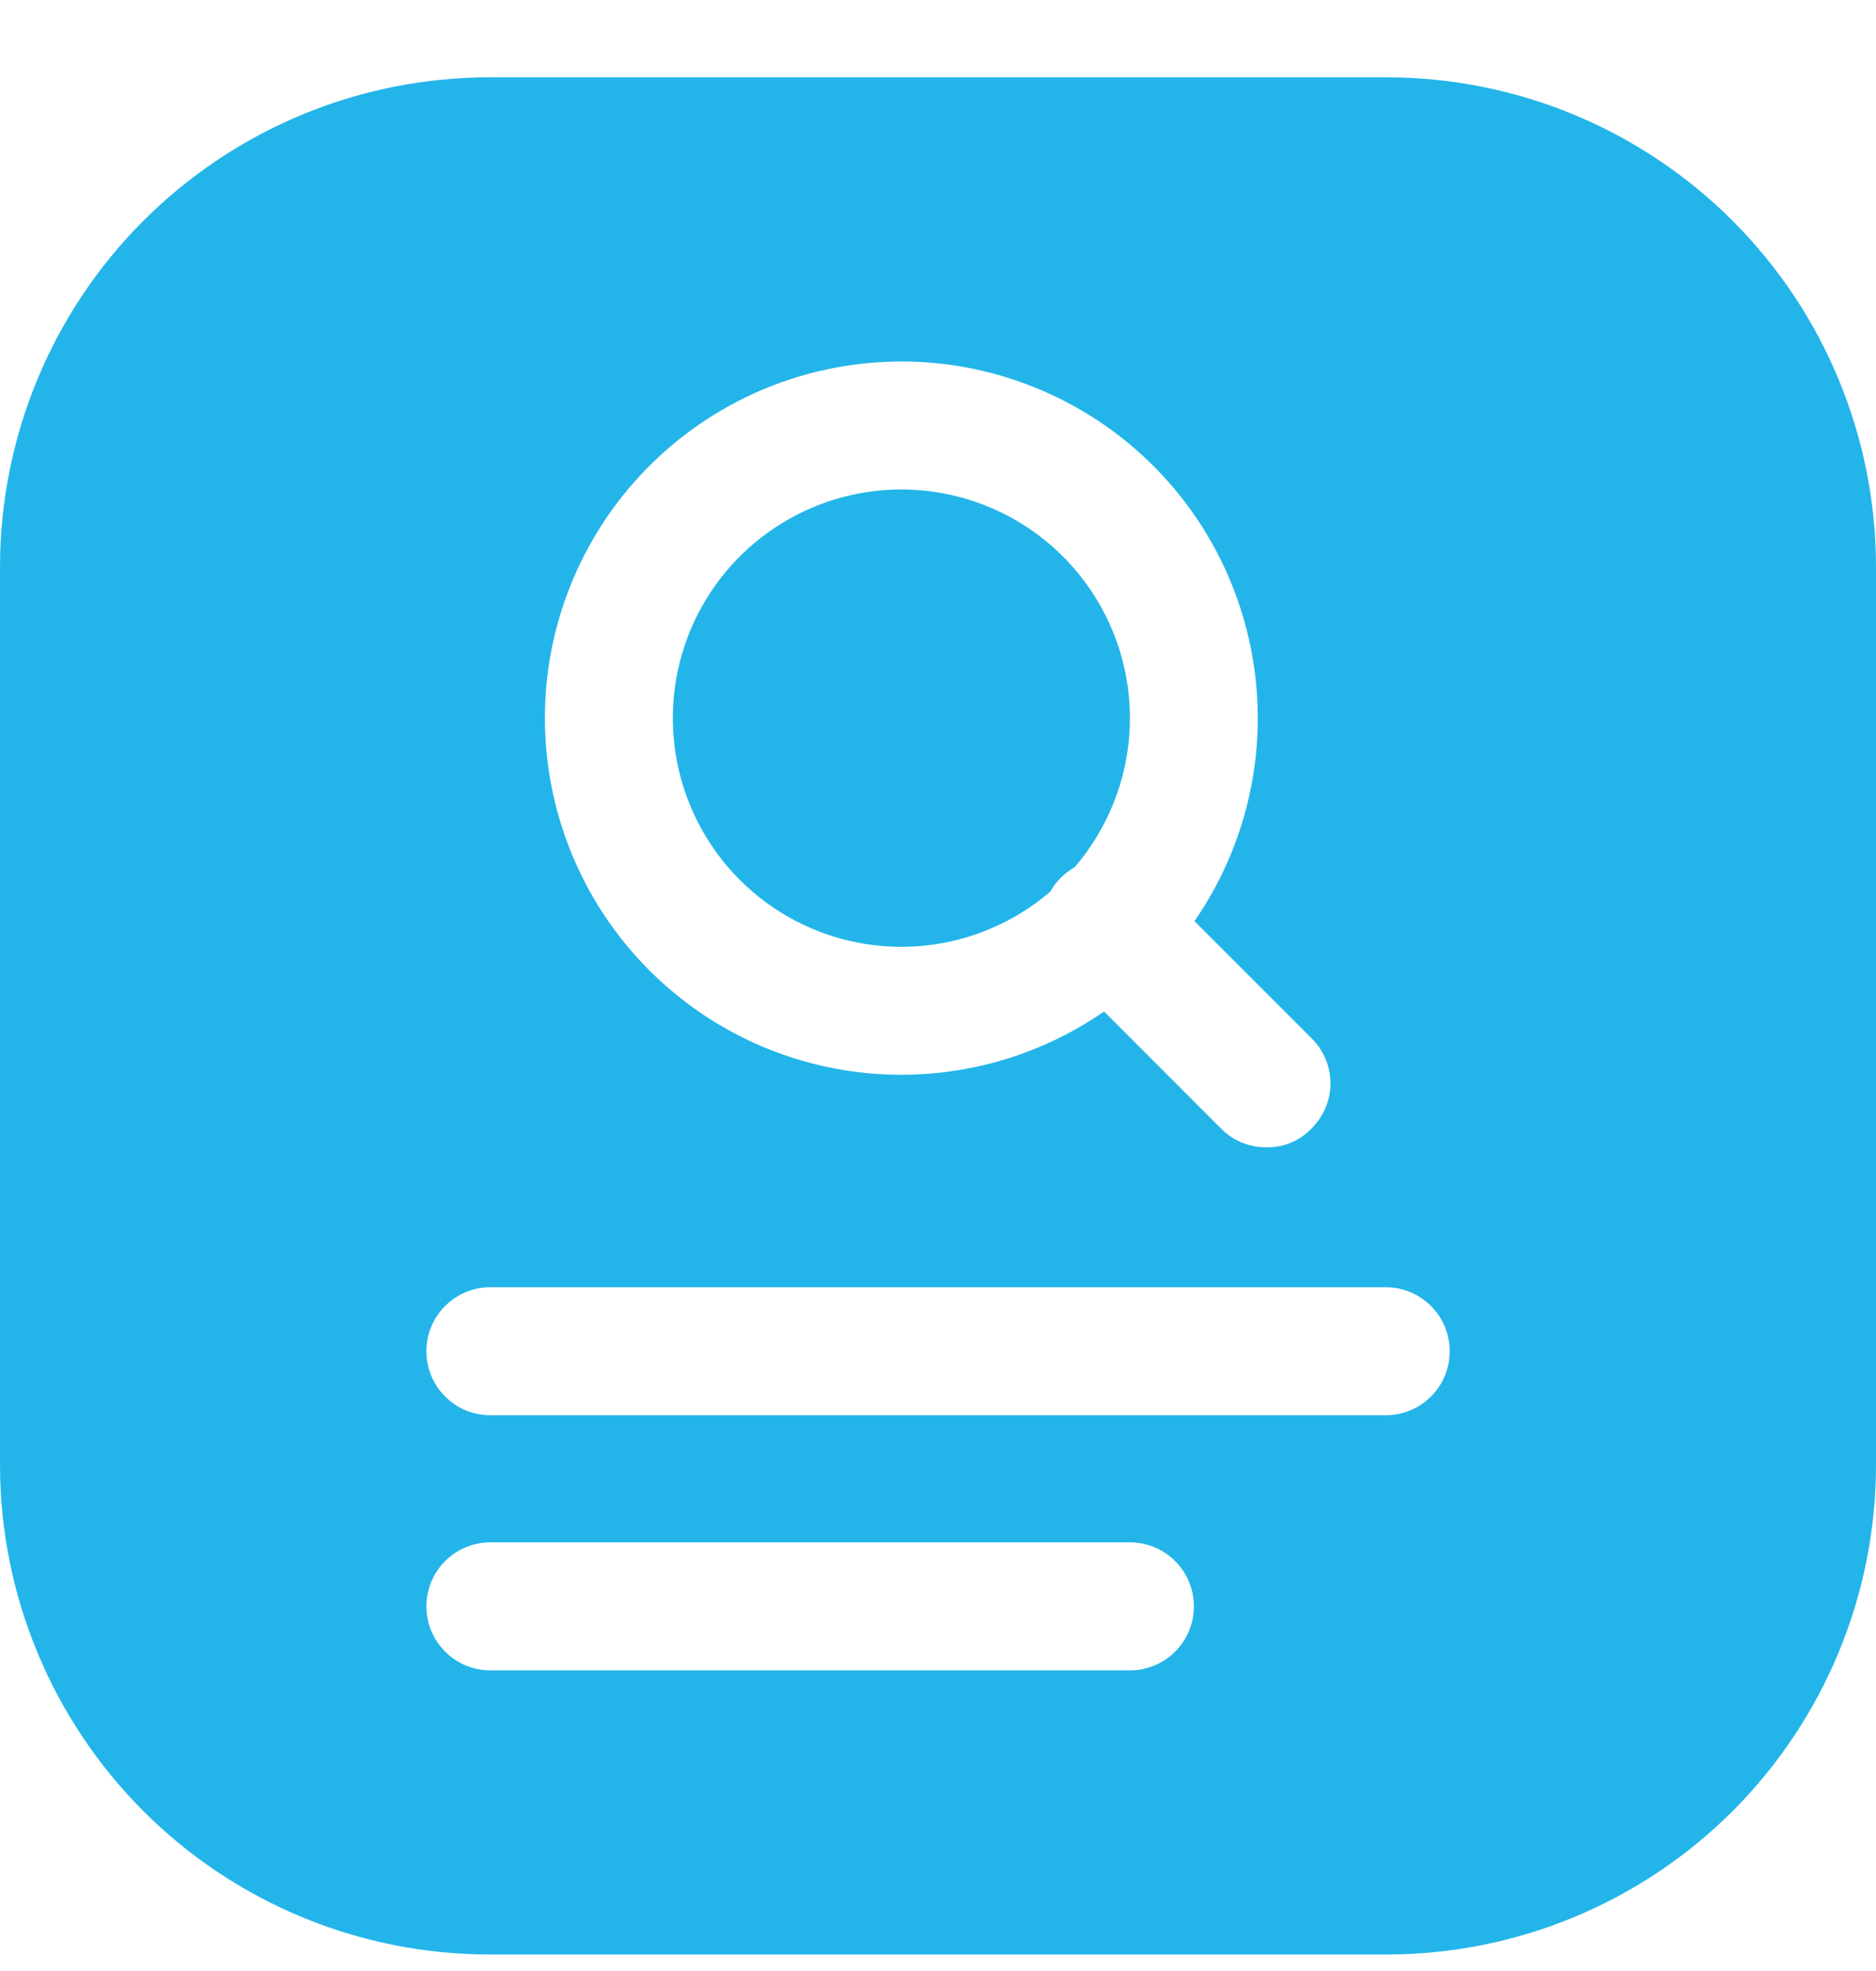 <svg width="20" height="21" viewBox="0 0 20 21" fill="none" xmlns="http://www.w3.org/2000/svg">
<path id="Vector" fill-rule="evenodd" clip-rule="evenodd" d="M5.218 0.824C3.834 0.824 2.507 1.374 1.528 2.353C0.55 3.331 0 4.658 0 6.042V15.606C0 16.99 0.55 18.317 1.528 19.296C2.507 20.274 3.834 20.824 5.218 20.824H14.782C16.166 20.824 17.493 20.274 18.472 19.296C19.45 18.317 20 16.99 20 15.606V6.042C20 4.658 19.45 3.331 18.472 2.353C17.493 1.374 16.166 0.824 14.782 0.824H5.218ZM7.498 10.811C8.123 11.229 8.858 11.451 9.609 11.451C10.387 11.451 11.14 11.213 11.77 10.777L13.017 12.024C13.08 12.088 13.155 12.139 13.238 12.173C13.321 12.207 13.409 12.225 13.499 12.224C13.589 12.226 13.678 12.21 13.761 12.175C13.844 12.141 13.919 12.089 13.981 12.024C14.045 11.961 14.096 11.887 14.131 11.804C14.166 11.721 14.184 11.632 14.184 11.542C14.184 11.453 14.166 11.364 14.131 11.281C14.096 11.198 14.045 11.123 13.981 11.061L12.734 9.814C13.171 9.183 13.409 8.43 13.409 7.652C13.409 6.9 13.186 6.165 12.769 5.54C12.351 4.915 11.758 4.428 11.063 4.141C10.369 3.853 9.605 3.778 8.868 3.925C8.131 4.071 7.454 4.433 6.922 4.965C6.391 5.496 6.029 6.173 5.882 6.91C5.736 7.647 5.811 8.411 6.099 9.106C6.386 9.8 6.873 10.393 7.498 10.811ZM11.456 9.241C11.52 9.166 11.58 9.088 11.635 9.005C11.903 8.604 12.046 8.133 12.046 7.652C12.046 7.005 11.789 6.386 11.332 5.929C10.875 5.472 10.255 5.215 9.609 5.215C9.127 5.215 8.656 5.358 8.256 5.626C7.855 5.893 7.543 6.274 7.358 6.719C7.174 7.164 7.126 7.654 7.22 8.127C7.314 8.599 7.546 9.034 7.886 9.374C8.227 9.715 8.661 9.947 9.134 10.041C9.607 10.135 10.097 10.087 10.542 9.902C10.782 9.803 11.003 9.666 11.198 9.499C11.228 9.445 11.265 9.396 11.309 9.352C11.353 9.309 11.402 9.271 11.456 9.241ZM5.228 13.715H14.773C15.15 13.715 15.455 14.02 15.455 14.397C15.455 14.774 15.15 15.079 14.773 15.079H5.228C4.851 15.079 4.546 14.774 4.546 14.397C4.546 14.02 4.851 13.715 5.228 13.715ZM5.228 16.433H12.046C12.422 16.433 12.728 16.738 12.728 17.115C12.728 17.492 12.422 17.797 12.046 17.797H5.228C4.851 17.797 4.546 17.492 4.546 17.115C4.546 16.738 4.851 16.433 5.228 16.433Z" fill="#23B5E9"/>
</svg>
